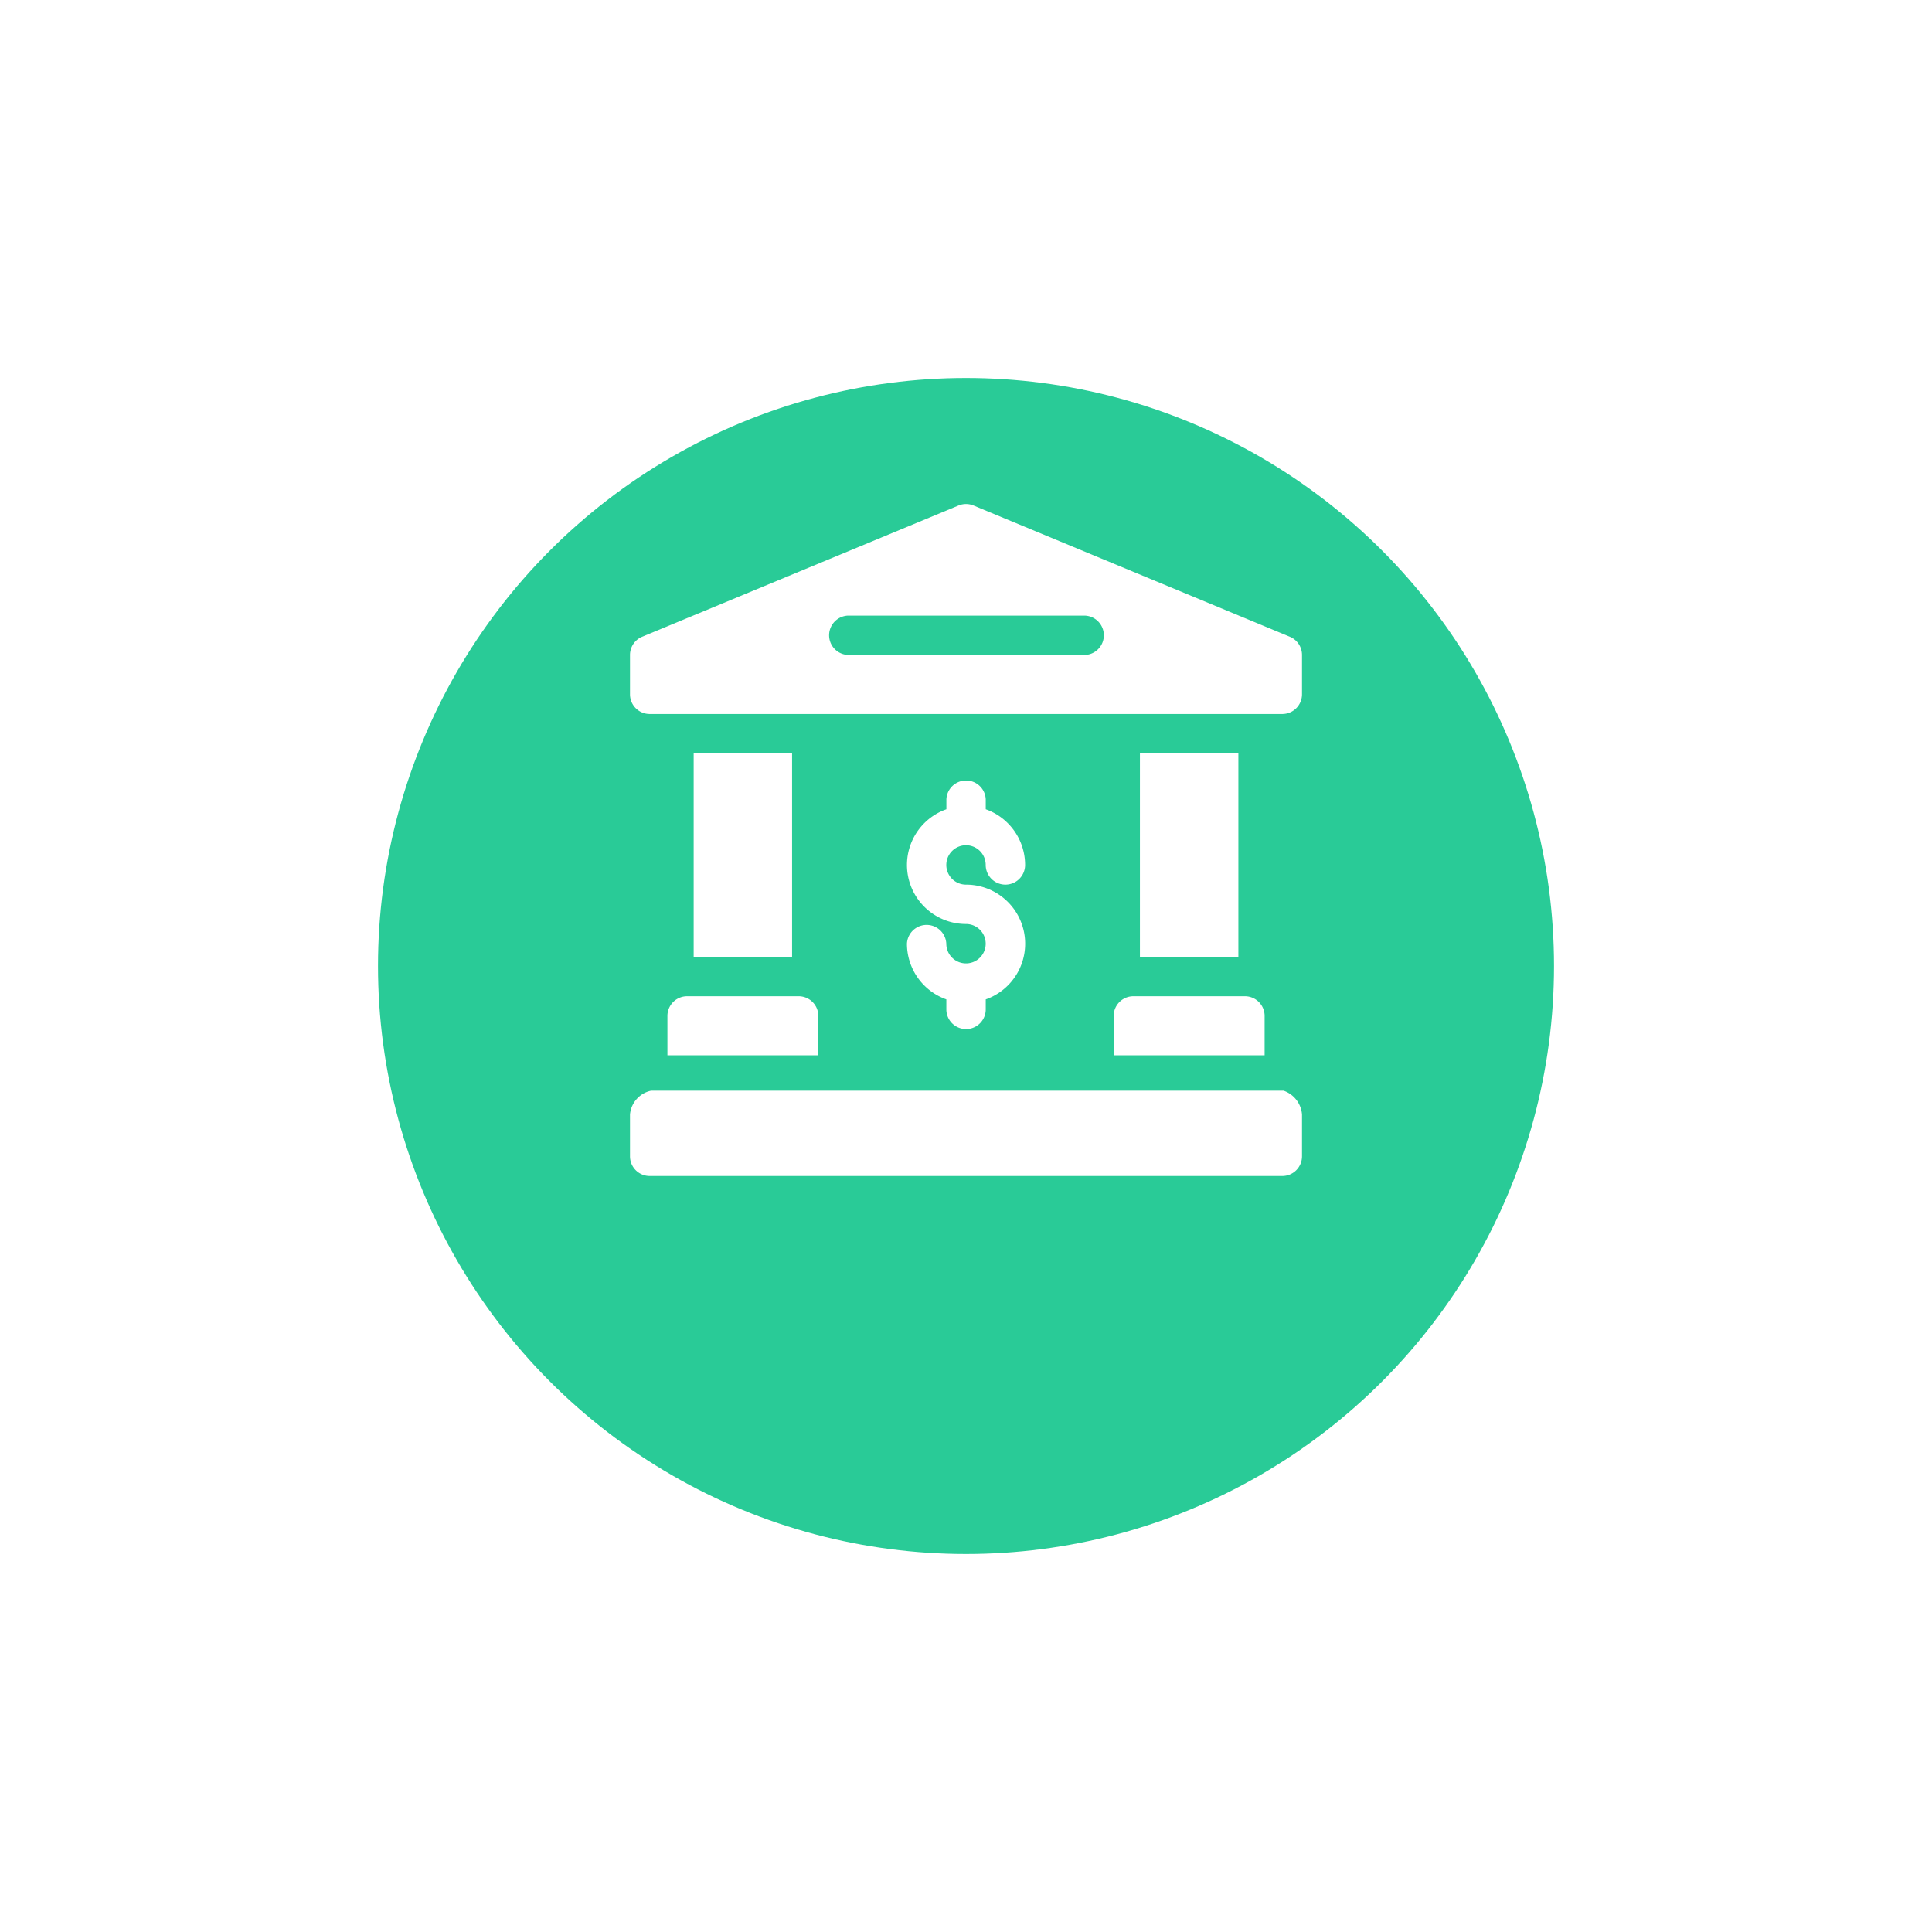 <svg xmlns="http://www.w3.org/2000/svg" xmlns:xlink="http://www.w3.org/1999/xlink" width="46" height="46" viewBox="0 0 46 46">
  <defs>
    <filter id="Ellipse_391" x="0" y="0" width="46" height="46" filterUnits="userSpaceOnUse">
      <feOffset dy="3" input="SourceAlpha"/>
      <feGaussianBlur stdDeviation="3" result="blur"/>
      <feFlood flood-opacity="0.161"/>
      <feComposite operator="in" in2="blur"/>
      <feComposite in="SourceGraphic"/>
    </filter>
    <clipPath id="clip-path">
      <rect id="Rectangle_3933" data-name="Rectangle 3933" width="16" height="16" transform="translate(-912 2606)" fill="#fff" stroke="#707070" stroke-width="1"/>
    </clipPath>
  </defs>
  <g id="Group_14235" data-name="Group 14235" transform="translate(927 -2594)">
    <g transform="matrix(1, 0, 0, 1, -927, 2594)" filter="url(#Ellipse_391)">
      <circle id="Ellipse_391-2" data-name="Ellipse 391" cx="14" cy="14" r="14" transform="translate(9 6)" fill="#29cb97"/>
    </g>
    <g id="Mask_Group_136" data-name="Mask Group 136" clip-path="url(#clip-path)">
      <g id="bank_2_" data-name="bank (2)" transform="translate(-912 2606)">
        <path id="Path_42535" data-name="Path 42535" d="M15.563,13.969H.5a.637.637,0,0,0-.5.563v1A.469.469,0,0,0,.469,16H15.531A.469.469,0,0,0,16,15.531v-1A.655.655,0,0,0,15.563,13.969Z" fill="#fff"/>
        <path id="Path_42536" data-name="Path 42536" d="M15.711,3.161,8.18.036a.469.469,0,0,0-.359,0L.289,3.161A.469.469,0,0,0,0,3.594v.938A.469.469,0,0,0,.469,5H15.531A.469.469,0,0,0,16,4.531V3.594a.469.469,0,0,0-.289-.433Zm-4.9.433H5.188a.469.469,0,0,1,0-.937h5.625a.469.469,0,0,1,0,.938Z" fill="#fff"/>
        <path id="Path_42537" data-name="Path 42537" d="M.891,12.188v.938H4.484v-.937a.469.469,0,0,0-.469-.469H1.359A.469.469,0,0,0,.891,12.188Z" fill="#fff"/>
        <path id="Path_42538" data-name="Path 42538" d="M1.516,5.938H3.859v4.844H1.516Z" fill="#fff"/>
        <path id="Path_42539" data-name="Path 42539" d="M12.141,5.938h2.344v4.844H12.141Z" fill="#fff"/>
        <path id="Path_42540" data-name="Path 42540" d="M11.516,12.188v.938h3.594v-.937a.469.469,0,0,0-.469-.469H11.984A.469.469,0,0,0,11.516,12.188Z" fill="#fff"/>
        <path id="Path_42541" data-name="Path 42541" d="M8,10.938a.469.469,0,0,1-.469-.469.469.469,0,0,0-.937,0,1.408,1.408,0,0,0,.938,1.326v.237a.469.469,0,0,0,.938,0v-.237A1.406,1.406,0,0,0,8,9.063a.469.469,0,1,1,.469-.469.469.469,0,0,0,.938,0,1.408,1.408,0,0,0-.937-1.326V7.031a.469.469,0,0,0-.937,0v.237A1.406,1.406,0,0,0,8,10a.469.469,0,0,1,0,.938Z" fill="#fff"/>
      </g>
    </g>
  </g>
</svg>
